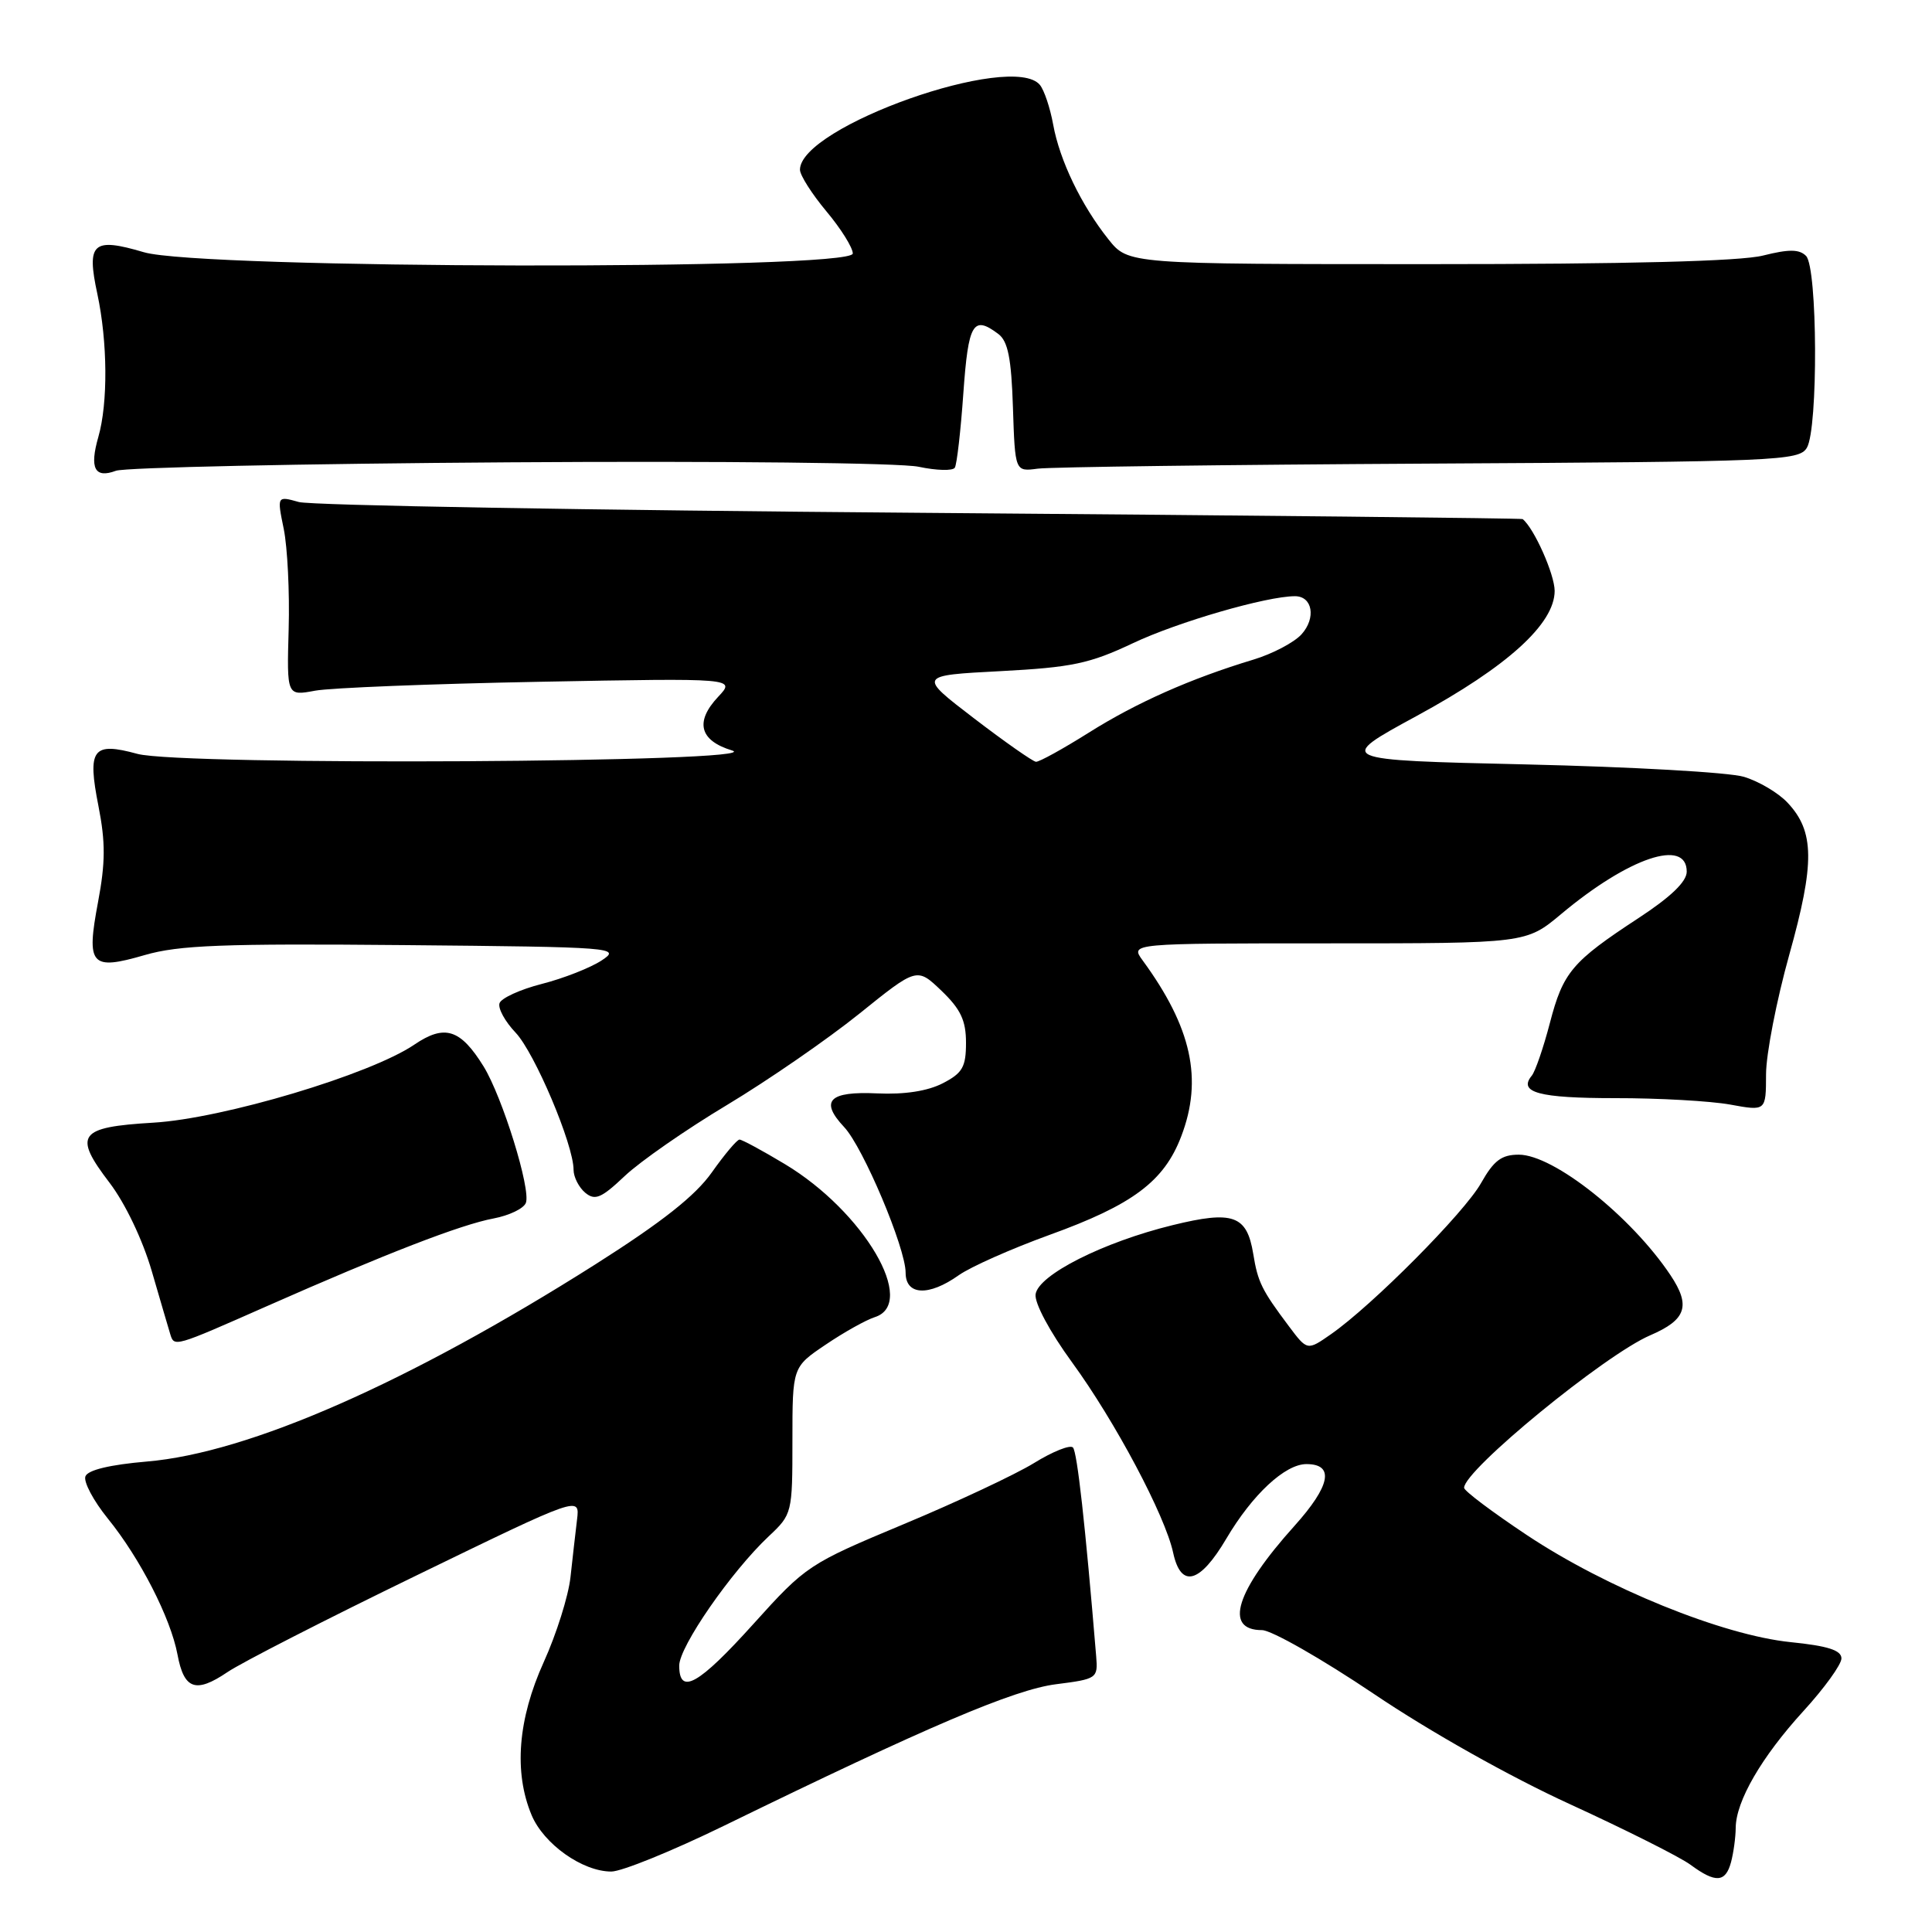 <?xml version="1.0" encoding="UTF-8" standalone="no"?>
<!DOCTYPE svg PUBLIC "-//W3C//DTD SVG 1.1//EN" "http://www.w3.org/Graphics/SVG/1.1/DTD/svg11.dtd" >
<svg xmlns="http://www.w3.org/2000/svg" xmlns:xlink="http://www.w3.org/1999/xlink" version="1.1" viewBox="0 0 256 256">
 <g >
 <path fill="currentColor"
d=" M 229.37 246.75 C 229.70 245.51 229.98 243.47 229.99 242.21 C 230.01 238.67 233.41 232.81 238.95 226.74 C 241.73 223.70 244.00 220.56 244.00 219.75 C 244.00 218.67 242.21 218.09 237.25 217.59 C 228.26 216.67 212.85 210.42 202.31 203.40 C 197.74 200.36 194.00 197.55 194.00 197.14 C 194.00 194.80 212.67 179.50 218.67 176.93 C 223.44 174.88 224.06 173.03 221.35 168.97 C 216.15 161.18 205.86 153.00 201.25 153.00 C 198.96 153.00 197.94 153.77 196.25 156.76 C 194.06 160.67 181.84 172.97 176.36 176.79 C 173.22 178.98 173.22 178.98 170.79 175.74 C 167.18 170.93 166.67 169.89 166.06 166.14 C 165.22 161.02 163.39 160.37 155.37 162.34 C 146.18 164.59 137.58 168.93 137.22 171.50 C 137.06 172.65 139.10 176.47 142.04 180.50 C 147.76 188.34 154.39 200.82 155.45 205.75 C 156.48 210.50 158.98 209.84 162.50 203.87 C 165.95 198.03 170.28 194.00 173.11 194.00 C 176.86 194.00 176.30 196.87 171.53 202.18 C 163.74 210.84 162.13 216.00 167.22 216.00 C 168.47 216.00 175.15 219.81 182.06 224.46 C 189.47 229.46 200.12 235.45 208.06 239.08 C 215.45 242.47 222.62 246.07 224.00 247.09 C 227.32 249.54 228.64 249.46 229.37 246.75 Z  M 96.00 241.89 C 122.89 228.77 134.36 223.88 139.93 223.17 C 145.36 222.48 145.49 222.39 145.25 219.48 C 143.80 201.95 142.73 192.38 142.17 191.80 C 141.80 191.41 139.47 192.34 137.00 193.87 C 134.52 195.39 126.75 199.04 119.72 201.97 C 107.18 207.21 106.80 207.45 99.86 215.15 C 92.56 223.25 90.00 224.69 90.00 220.70 C 90.00 218.19 96.89 208.24 101.87 203.56 C 104.96 200.66 105.00 200.50 105.00 190.88 C 105.00 181.14 105.00 181.14 109.41 178.17 C 111.83 176.53 114.75 174.90 115.91 174.53 C 121.62 172.72 114.47 160.54 104.00 154.25 C 101.02 152.46 98.32 151.00 97.99 151.00 C 97.66 151.00 96.01 152.96 94.32 155.35 C 92.13 158.45 87.72 161.93 78.88 167.54 C 54.14 183.21 32.98 192.52 19.47 193.66 C 14.58 194.08 11.64 194.78 11.32 195.62 C 11.04 196.34 12.38 198.86 14.29 201.22 C 18.55 206.47 22.61 214.39 23.52 219.24 C 24.38 223.86 25.93 224.41 30.13 221.57 C 31.98 220.31 43.25 214.55 55.17 208.76 C 76.84 198.23 76.84 198.23 76.46 201.36 C 76.25 203.09 75.86 206.53 75.59 209.00 C 75.32 211.47 73.73 216.53 72.05 220.23 C 68.62 227.80 68.06 234.82 70.44 240.51 C 72.05 244.35 77.18 247.99 81.00 247.99 C 82.38 247.99 89.12 245.25 96.00 241.89 Z  M 35.35 173.08 C 51.13 166.11 61.07 162.26 65.41 161.45 C 67.47 161.06 69.39 160.14 69.68 159.39 C 70.37 157.59 66.57 145.36 64.08 141.31 C 61.00 136.34 58.92 135.69 54.90 138.42 C 49.07 142.38 29.54 148.22 20.31 148.76 C 10.38 149.35 9.65 150.35 14.53 156.74 C 16.59 159.45 18.90 164.28 20.11 168.43 C 21.24 172.32 22.34 176.06 22.55 176.75 C 23.09 178.51 22.99 178.54 35.35 173.08 Z  M 127.03 168.98 C 128.59 167.87 134.00 165.47 139.04 163.64 C 150.09 159.65 154.25 156.54 156.52 150.57 C 159.41 143.01 157.91 136.15 151.40 127.25 C 149.76 125.00 149.76 125.00 175.99 125.00 C 202.22 125.00 202.22 125.00 206.87 121.11 C 215.82 113.62 223.50 111.03 223.50 115.50 C 223.50 116.82 221.39 118.85 217.11 121.65 C 208.29 127.43 207.12 128.81 205.36 135.58 C 204.51 138.83 203.43 141.97 202.97 142.53 C 201.13 144.76 203.92 145.51 214.00 145.51 C 219.78 145.50 226.64 145.89 229.25 146.36 C 234.00 147.23 234.00 147.23 234.01 142.36 C 234.01 139.69 235.40 132.55 237.09 126.50 C 240.49 114.35 240.44 110.16 236.86 106.36 C 235.65 105.06 233.04 103.52 231.07 102.93 C 229.11 102.34 216.13 101.61 202.23 101.29 C 176.97 100.71 176.97 100.71 187.73 94.86 C 199.75 88.33 206.00 82.65 206.00 78.29 C 205.99 76.10 203.29 70.02 201.76 68.78 C 201.62 68.67 165.73 68.29 122.00 67.95 C 78.27 67.61 41.19 66.97 39.60 66.52 C 36.70 65.71 36.70 65.71 37.60 70.10 C 38.09 72.52 38.39 78.49 38.25 83.36 C 38.00 92.22 38.00 92.22 41.75 91.52 C 43.81 91.14 57.20 90.61 71.50 90.34 C 97.49 89.85 97.49 89.85 95.16 92.33 C 92.05 95.64 92.69 98.13 97.00 99.44 C 102.29 101.04 24.04 101.49 18.20 99.89 C 12.27 98.27 11.55 99.24 13.05 106.83 C 13.99 111.61 13.97 114.33 12.99 119.53 C 11.41 127.93 12.02 128.63 19.18 126.55 C 23.69 125.24 29.55 125.01 53.52 125.23 C 81.55 125.49 82.33 125.55 79.71 127.27 C 78.23 128.24 74.67 129.64 71.81 130.37 C 68.94 131.10 66.41 132.26 66.19 132.93 C 65.96 133.61 66.92 135.36 68.32 136.83 C 70.85 139.50 76.00 151.67 76.00 155.00 C 76.00 155.96 76.70 157.33 77.54 158.04 C 78.85 159.12 79.67 158.77 82.79 155.82 C 84.83 153.89 90.93 149.65 96.34 146.41 C 101.75 143.16 109.62 137.73 113.84 134.34 C 121.50 128.17 121.50 128.17 124.75 131.28 C 127.29 133.72 128.00 135.21 128.00 138.17 C 128.00 141.38 127.54 142.19 124.92 143.54 C 122.92 144.57 119.86 145.05 116.23 144.88 C 109.84 144.58 108.59 145.87 111.86 149.35 C 114.37 152.02 120.00 165.36 120.00 168.64 C 120.00 171.65 123.06 171.80 127.03 168.98 Z  M 67.46 61.26 C 95.42 61.07 119.32 61.33 121.73 61.85 C 124.09 62.35 126.25 62.41 126.52 61.97 C 126.79 61.53 127.30 57.09 127.65 52.09 C 128.31 42.80 128.94 41.74 132.28 44.25 C 133.56 45.21 134.01 47.47 134.22 54.00 C 134.50 62.50 134.50 62.50 137.50 62.10 C 139.15 61.88 162.51 61.58 189.42 61.43 C 235.60 61.18 238.39 61.06 239.42 59.33 C 240.93 56.78 240.84 35.44 239.31 33.91 C 238.41 33.01 237.05 33.00 233.62 33.86 C 230.63 34.62 215.69 35.00 189.31 35.00 C 149.50 35.00 149.50 35.00 146.88 31.72 C 143.27 27.19 140.41 21.25 139.55 16.50 C 139.15 14.30 138.36 11.94 137.79 11.25 C 134.13 6.83 106.00 16.78 106.00 22.49 C 106.00 23.22 107.58 25.70 109.50 28.00 C 111.43 30.30 113.00 32.82 113.00 33.59 C 113.00 35.81 26.58 35.66 19.06 33.42 C 12.29 31.42 11.44 32.18 12.90 38.95 C 14.26 45.31 14.32 53.41 13.03 57.90 C 11.84 62.06 12.55 63.43 15.36 62.38 C 16.54 61.94 39.98 61.44 67.46 61.26 Z  M 129.07 95.19 C 121.64 89.50 121.64 89.50 132.57 88.93 C 142.04 88.43 144.38 87.94 150.11 85.23 C 156.07 82.41 167.84 79.00 171.59 79.00 C 173.92 79.00 174.41 81.89 172.46 84.05 C 171.48 85.13 168.61 86.64 166.09 87.40 C 157.78 89.91 150.59 93.10 144.27 97.08 C 140.85 99.23 137.70 100.97 137.27 100.94 C 136.85 100.90 133.16 98.32 129.07 95.19 Z "/>
</g>
</svg>